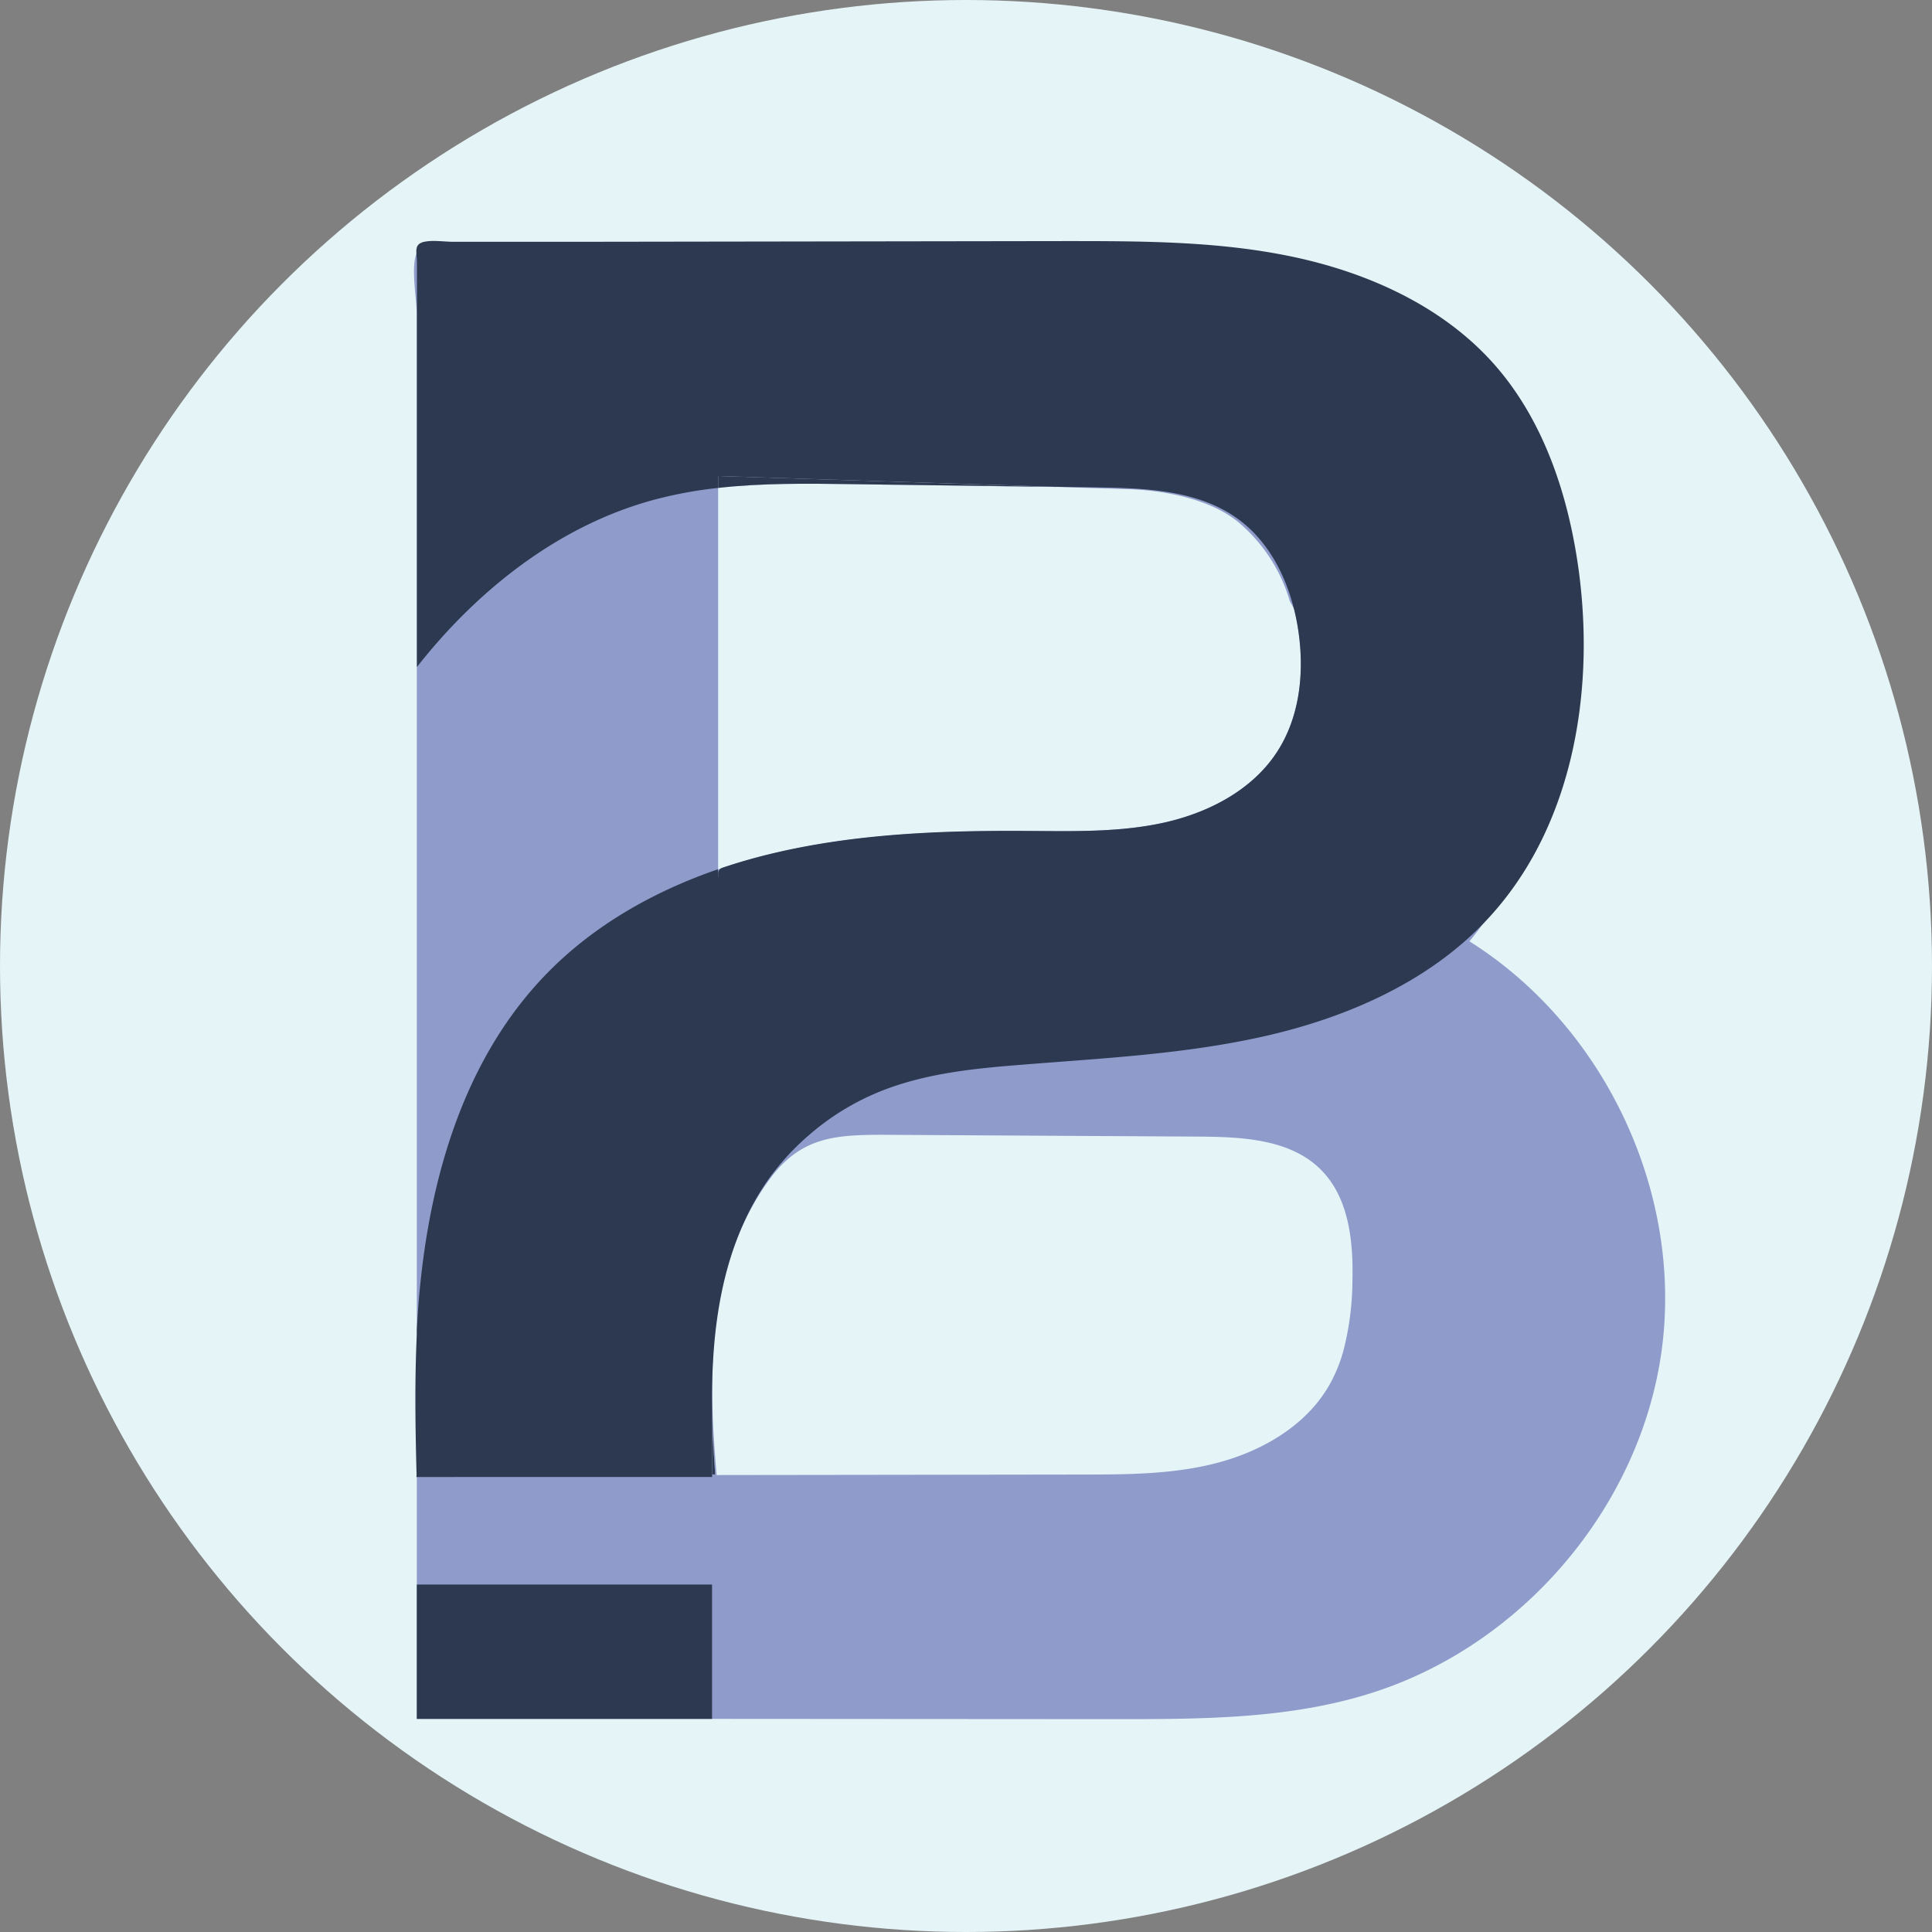 <svg id="Layer_1" data-name="Layer 1" xmlns="http://www.w3.org/2000/svg" viewBox="0 0 514.72 514.72"><rect x="0" y="0" width="514.72" height="514.72" fill="#808080" stroke="none"/><defs><style>.cls-1{fill:#e5f4f7;}.cls-2{fill:#626cb2;opacity:0.65;}.cls-3{fill:#2c3950;}</style></defs><circle class="cls-1" cx="257.36" cy="257.36" r="257.36"/><path class="cls-2" d="M431.75,414.36c1.36-1.61,2.64-3.28,3.83-5l.07-.09C449,390.55,454.23,367,456,344c2.28-28.94-1.19-60.4-20.33-82.37-13.14-15.1-32.35-24-52-28.27s-39.94-4.36-60.07-4.41c-42.74,0-85.5-.21-128.25-.31L163,228.51c-3.89,0-8.39-1.15-10.68.94a4,4,0,0,0-1,1.43l-.12.31h0c-1.48,4.06.13,12.19.13,16.43V621.52l25,0h17.94l36.44,0,106.61.07c22.77,0,46,0,67.7-6.76,40.72-12.59,72.45-49.93,78-91.81S467.76,437,431.75,414.36ZM267.3,292.57l54.77.74,18.67.61s19.52,0,30.05,9.28a43.31,43.31,0,0,1,13.14,20.61,18.73,18.73,0,0,1,1.14,2.1,56.93,56.93,0,0,1,1.16,5.9c1.61,11.09.35,23-5.87,32.36-6.65,10-18.22,16-30,18.59S326.27,385,314.18,385c-22.86-.14-45.91.7-68.12,6a150,150,0,0,0-14.46,4.2V293.57C243.39,292.25,255.41,292.4,267.3,292.57ZM398.17,523.51a39.89,39.89,0,0,1-3.83,9.24C388.24,543.3,376.84,550,365,553.2s-24.3,3.21-36.58,3.23l-97.21.13c-1.38-15.64-2.06-31.51.87-46.94,2.12-11.19,6.25-22.22,13-31.53,8.64-12,18.14-12.25,32.44-12.17l82,.47c11.51.07,24.29.62,32.48,8.63,7.69,7.52,8.86,19.29,8.59,30A76.17,76.17,0,0,1,398.17,523.51Z" transform="translate(-40.28 -163.58)"/><path class="cls-1" d="M322.07,293.31l-54.77-.74c-11.89-.17-23.91-.32-35.7,1V290.4Z" transform="translate(-40.28 -163.58)"/><path class="cls-1" d="M230.81,556.4H230V540.88c.05,2.5.15,5,.28,7.46,0,.1,0,.19,0,.29C230.45,551.22,230.62,553.82,230.81,556.4Z" transform="translate(-40.28 -163.58)"/><path class="cls-3" d="M189.9,621.53H151.23v0Z" transform="translate(-40.28 -163.58)"/><path class="cls-3" d="M231.21,557.08H230" transform="translate(-40.28 -163.58)"/><path class="cls-3" d="M151.26,556.4c-.07-2.59-.13-5.17-.18-7.77-.2-9.87-.22-19.73.25-29.58,0-.39,0-.78,0-1.16,1.75-34.54,10.61-70.59,35-95.32,12.47-12.66,28.3-21.57,45.23-27.4V398s77.53-4.52,90.54-4.9a202.75,202.75,0,0,0,28.1-3.35c11.58.91,36.68-20.74,38.76-37.87a46.81,46.81,0,0,0-3.93-26c-2.37-9.5-7.18-18.47-15.1-24.16-10.62-7.64-24.68-8.11-37.81-8.3l-10.09-.14L231.6,290.4v3.17a114.33,114.33,0,0,0-16.91,3.11c-25.44,6.82-47.15,24-63.33,44.6,0,0,0-25.25,0-27.54q0-32.06,0-64.07v-16c0-.9-.09-1.72-.13-2.44h0c-.08-1.17,0-2.07.71-2.65a3.41,3.41,0,0,1,1.38-.58c2.34-.5,5.38,0,7.79,0l32.47,0,129.87-.19c20.49,0,41.16-.05,61.19,4.17s39.67,13.06,53.3,28.19,20.3,35.59,23,55.82c4.34,33-2,69.25-25.23,93.39l-.07.09-.08.08c-15.22,15.76-36.27,25-57.71,29.94s-43.59,6-65.54,7.77c-12.77,1-25.72,2.33-37.57,7.11a67.16,67.16,0,0,0-19.16,11.82A66,66,0,0,0,245,477.8c-12.45,17.7-15.36,40-15,61.81l0,1.27v16.2l-40.11,0H151.23c0-.47.07-.93.1-1.39" transform="translate(-40.28 -163.58)"/><path class="cls-3" d="M230.31,548.63H230v-7.75c.05,2.5.15,5,.28,7.46C230.3,548.44,230.3,548.53,230.31,548.63Z" transform="translate(-40.28 -163.58)"/><path class="cls-3" d="M322.07,293.31l-54.77-.74c-11.89-.17-23.91-.32-35.7,1V290.4Z" transform="translate(-40.28 -163.58)"/><path class="cls-3" d="M395.26,351.9c-2.06,17-33.46,61.54-45.12,60.88a1.59,1.59,0,0,0-.38,0c-1.77.34-16.65-3.82-28.82-3.46-11.86.35-77.91,13.5-89.34,14.16-.93.05,0-26.27,0-27.19h0a1.6,1.6,0,0,1,1.09-1.51c4.4-1.49,8.87-2.76,13.37-3.83,22.21-5.31,45.26-6.15,68.12-6,12.09.08,24.34.41,36.15-2.2s23.38-8.58,30-18.59c6.22-9.36,7.48-21.27,5.87-32.36a56.93,56.93,0,0,0-1.16-5.9,34.41,34.41,0,0,0,2.63,3.94C391.2,334.73,396.42,342.36,395.26,351.9Z" transform="translate(-40.28 -163.58)"/><path class="cls-3" d="M230.81,556.4H230v-7.77h.3C230.45,551.22,230.62,553.82,230.81,556.4Z" transform="translate(-40.28 -163.58)"/><path class="cls-3" d="M230,539.61v1.27l0-1.27Z" transform="translate(-40.28 -163.58)"/><rect class="cls-3" x="111.05" y="422.15" width="78.65" height="35.8"/></svg>